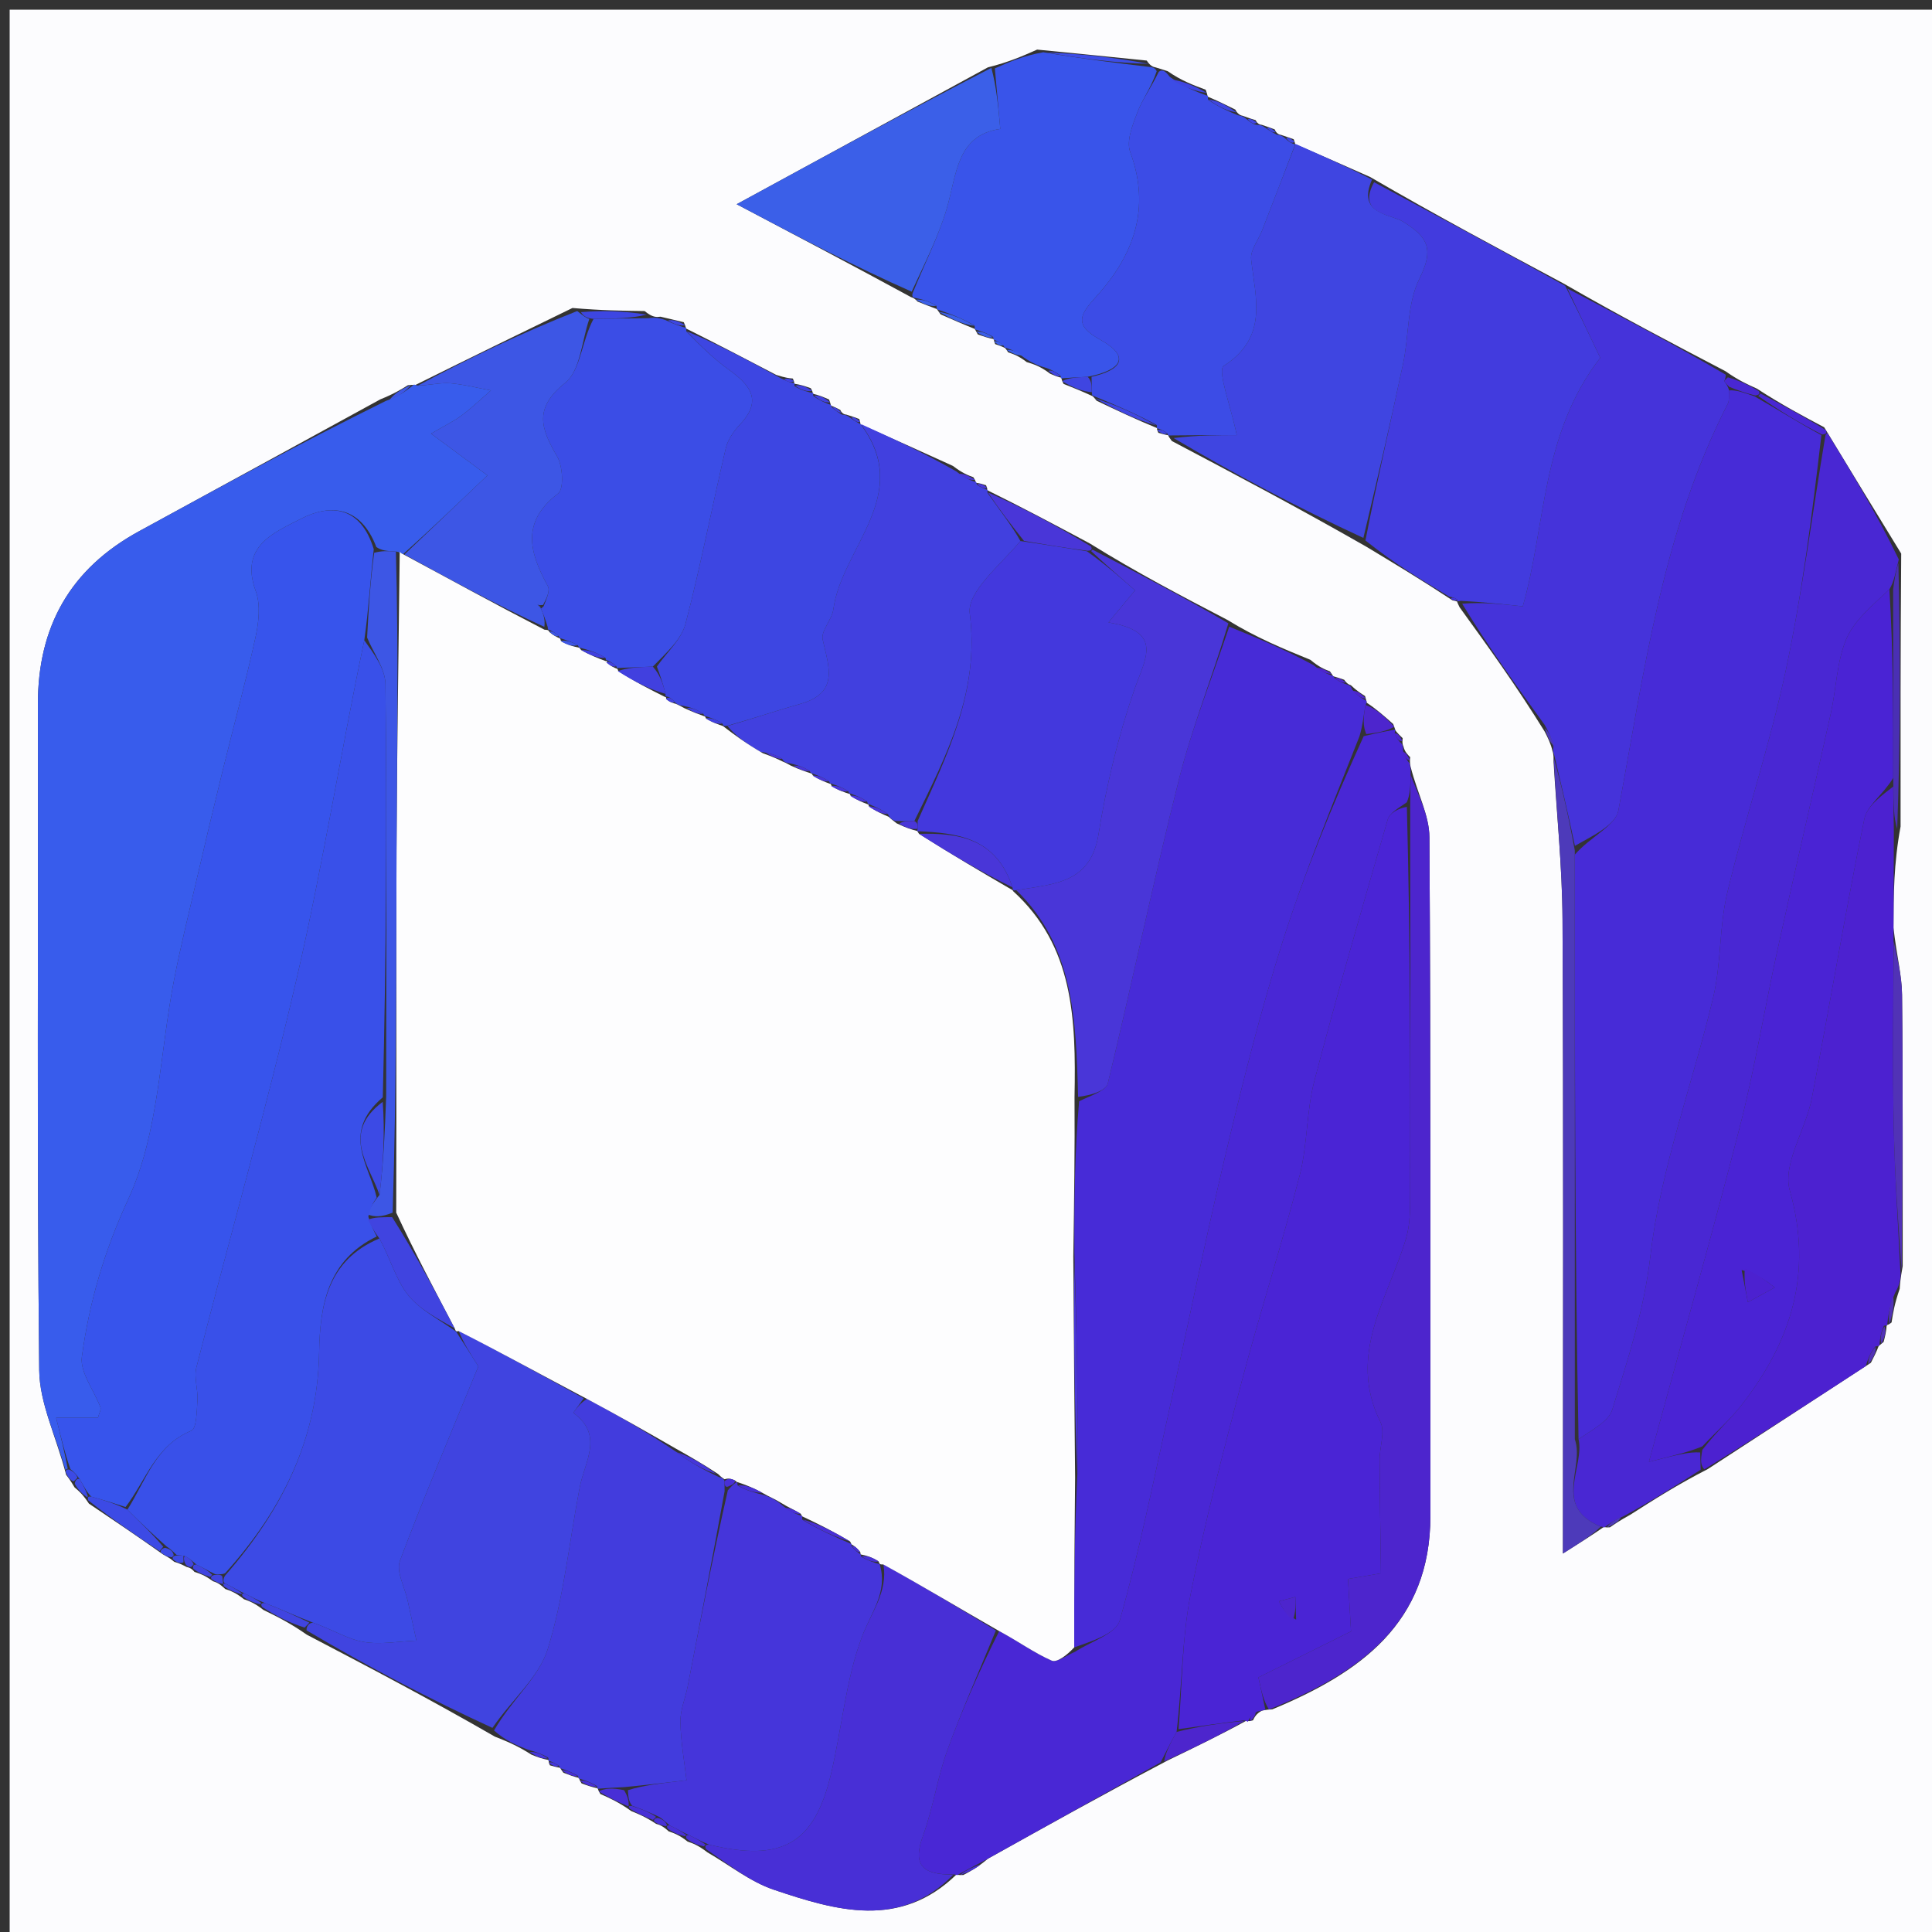 <svg version="1.1" id="Layer_1" xmlns="http://www.w3.org/2000/svg" xmlns:xlink="http://www.w3.org/1999/xlink" x="0px" y="0px"
	 width="100%" viewBox="0 0 200 200" enable-background="new 0 0 200 200" xml:space="preserve">
<rect x="0" y="0" width="200" height="200" fill="#333333" stroke="none"/>
<path fill="#FCFCFE" opacity="1" stroke="none" 
	d="
M1,98 
	C1,65.333 1,33.167 1,1 
	C67.667,1 134.333,1 201,1 
	C201,67.667 201,134.333 201,201 
	C134.333,201 67.667,201 1,201 
	C1,166.833 1,132.667 1,98 
M18.033,161.678 
	C18.355,161.775 18.677,161.872 19.347,162.225 
	C19.347,162.225 19.778,162.258 20.127,162.72 
	C20.671,162.896 21.216,163.072 22.04,163.687 
	C22.363,163.789 22.686,163.89 23.316,164.493 
	C23.861,164.679 24.407,164.866 25.257,165.554 
	C25.801,165.744 26.346,165.934 27.274,166.664 
	C28.637,167.329 30.001,167.994 31.766,169.227 
	C38.144,172.566 44.522,175.905 51.226,179.775 
	C52.363,180.223 53.5,180.672 55.029,181.649 
	C55.629,181.886 56.23,182.123 56.861,182.195 
	C56.861,182.195 56.699,182.237 56.927,182.746 
	C57.275,182.846 57.624,182.946 58.004,183.005 
	C58.004,183.005 57.964,183.036 58.322,183.511 
	C58.866,183.722 59.409,183.933 59.959,184.056 
	C59.959,184.056 59.88,184.094 60.204,184.618 
	C60.772,184.824 61.34,185.03 61.912,185.131 
	C61.912,185.131 61.816,185.174 62.15,185.714 
	C63.106,186.138 64.061,186.561 65.357,187.487 
	C66.103,187.79 66.848,188.094 67.923,188.807 
	C68.254,188.9 68.586,188.993 69.229,189.586 
	C69.777,189.77 70.326,189.955 71.181,190.641 
	C71.728,190.827 72.274,191.014 73.231,191.756 
	C75.514,193.072 77.658,194.798 80.106,195.624 
	C86.58,197.81 93.195,199.713 99.02,194.043 
	C99.02,194.043 99.047,194.127 99.725,194.1 
	C100.429,193.731 101.132,193.363 102.282,192.407 
	C108.237,189.085 114.192,185.764 120.882,182.24 
	C123.655,180.897 126.428,179.553 129.052,178.111 
	C129.052,178.111 129.158,178.255 129.707,178.087 
	C129.877,177.748 130.047,177.409 130.611,177.095 
	C130.611,177.095 130.991,176.986 131.721,176.947 
	C140.751,173.187 148.084,168.061 148.075,156.906 
	C148.057,133.493 148.119,110.079 147.973,86.666 
	C147.959,84.388 146.725,82.118 146.035,79.409 
	C146.035,79.409 145.897,78.995 145.983,78.383 
	C145.7,78.102 145.417,77.821 145.286,77.275 
	C145.286,77.275 145.118,77.019 145.205,76.42 
	C144.928,76.151 144.65,75.883 144.437,75.589 
	C144.437,75.589 144.443,75.519 144.221,74.948 
	C143.324,74.153 142.427,73.359 141.486,72.749 
	C141.486,72.749 141.463,72.56 141.311,72.053 
	C140.873,71.777 140.435,71.501 139.831,70.924 
	C139.831,70.924 139.49,70.885 139.153,70.368 
	C138.774,70.238 138.394,70.107 138.001,70.001 
	C138.001,70.001 138.02,69.98 137.674,69.497 
	C137.127,69.29 136.579,69.083 135.647,68.302 
	C132.848,67.159 130.05,66.015 127.07,64.178 
	C122.411,61.75 117.751,59.323 112.793,56.244 
	C109.278,54.371 105.763,52.497 102.163,50.726 
	C102.163,50.726 102.296,50.741 102.075,50.232 
	C101.733,50.12 101.39,50.008 101.016,49.985 
	C101.016,49.985 101.089,49.925 100.765,49.405 
	C100.199,49.196 99.633,48.987 98.652,48.234 
	C95.47,46.788 92.289,45.341 89.065,43.94 
	C89.065,43.94 89.127,43.94 88.952,43.377 
	C88.635,43.258 88.317,43.139 87.606,42.917 
	C87.606,42.917 87.201,42.934 86.985,42.434 
	C86.673,42.271 86.36,42.108 85.999,41.989 
	C85.999,41.989 86.046,41.937 85.824,41.358 
	C85.281,41.12 84.737,40.882 84.101,40.753 
	C84.101,40.753 84.24,40.716 83.932,40.187 
	C83.364,39.988 82.797,39.788 82.174,39.726 
	C82.174,39.726 82.317,39.686 82.069,39.184 
	C81.717,39.156 81.366,39.128 80.355,38.81 
	C77.251,37.188 74.147,35.566 70.998,33.996 
	C70.998,33.996 71.052,33.954 70.784,33.355 
	C70.18,33.21 69.576,33.065 68.375,32.784 
	C67.97,32.835 67.565,32.886 66.731,32.201 
	C64.493,32.171 62.256,32.141 59.26,31.883 
	C53.788,34.546 48.315,37.209 42.954,39.877 
	C42.954,39.877 42.872,39.802 42.232,39.875 
	C41.506,40.324 40.78,40.773 39.377,41.338 
	C31.054,45.889 22.735,50.447 14.406,54.988 
	C7.304,58.86 3.907,64.833 3.923,72.914 
	C3.967,95.891 3.816,118.869 4.059,141.844 
	C4.095,145.293 5.827,148.725 6.848,152.679 
	C7.059,152.947 7.27,153.215 7.726,153.983 
	C8.144,154.328 8.562,154.672 9.205,155.655 
	C11.643,157.294 14.081,158.933 16.873,160.911 
	C17.158,161.093 17.469,161.189 18.033,161.678 
M103.019,35.622 
	C103.344,35.732 103.669,35.842 104.006,36.01 
	C104.006,36.01 104.061,35.987 104.368,36.476 
	C104.905,36.654 105.441,36.831 106.285,37.483 
	C106.981,37.692 107.676,37.9 108.71,38.688 
	C109.116,38.863 109.522,39.037 109.896,39.105 
	C109.896,39.105 109.808,39.172 110.099,39.739 
	C111.076,40.131 112.054,40.522 113.047,40.987 
	C113.047,40.987 113.115,40.954 113.523,41.486 
	C115.587,42.467 117.651,43.448 119.816,44.331 
	C119.816,44.331 119.678,44.3 119.911,44.803 
	C120.259,44.906 120.606,45.009 120.932,45.053 
	C120.932,45.053 120.895,45.106 121.309,45.654 
	C127.866,49.118 134.423,52.582 141.411,56.576 
	C144.289,58.31 147.166,60.043 150.355,62.145 
	C150.355,62.145 150.824,62.255 150.845,62.268 
	C150.845,62.268 150.804,62.279 151.102,62.871 
	C154.037,66.929 156.971,70.987 159.915,75.748 
	C160.227,76.361 160.539,76.974 160.719,77.776 
	C160.719,77.776 160.848,77.968 160.823,78.858 
	C161.147,84.305 161.724,89.751 161.751,95.2 
	C161.859,116.854 161.795,138.508 161.795,160.818 
	C163.469,159.765 164.797,158.93 166.048,158.057 
	C166.048,158.057 166.046,158.143 166.663,158.109 
	C167.156,157.764 167.649,157.419 168.768,156.804 
	C171.197,155.252 173.626,153.699 176.797,152.074 
	C182.243,148.523 187.689,144.973 193.675,141.072 
	C193.96,140.516 194.245,139.96 194.483,139.336 
	C194.483,139.336 194.553,139.292 194.996,138.911 
	C195.139,138.348 195.281,137.785 195.314,137.124 
	C195.314,137.124 195.346,137.267 195.815,136.9 
	C195.963,135.939 196.112,134.979 196.658,133.415 
	C196.686,132.938 196.715,132.462 196.966,131.071 
	C196.958,121.706 197,112.341 196.9,102.977 
	C196.879,100.959 196.345,98.947 196.009,96.028 
	C196.022,92.708 196.035,89.387 196.748,85.559 
	C196.741,76.388 196.734,67.217 196.812,57.307 
	C194.265,53.145 191.718,48.983 188.84,44.231 
	C186.643,43.067 184.446,41.903 181.874,40.23 
	C180.928,39.808 179.982,39.385 178.611,38.422 
	C173.159,35.571 167.708,32.719 161.813,29.322 
	C155.291,25.836 148.768,22.349 141.818,18.312 
	C139.25,17.175 136.681,16.038 134.068,14.922 
	C134.068,14.922 134.112,14.937 133.926,14.416 
	C133.621,14.307 133.315,14.197 132.597,13.958 
	C132.597,13.958 132.166,13.94 131.961,13.398 
	C131.641,13.278 131.321,13.158 130.61,12.918 
	C130.61,12.918 130.201,12.932 129.986,12.441 
	C129.664,12.345 129.343,12.249 128.611,11.977 
	C128.611,11.977 128.167,11.938 127.875,11.341 
	C126.934,10.873 125.993,10.406 124.998,9.996 
	C124.998,9.996 125.055,9.945 124.811,9.287 
	C123.552,8.821 122.293,8.355 120.884,7.372 
	C120.588,7.274 120.291,7.176 119.571,6.959 
	C119.571,6.959 119.13,6.946 118.71,6.27 
	C115.159,5.909 111.607,5.547 107.363,5.134 
	C105.904,5.783 104.445,6.431 102.267,6.973 
	C93.849,11.559 85.432,16.145 76.259,21.142 
	C82.979,24.686 88.531,27.614 94.319,30.765 
	C94.319,30.765 94.639,30.815 94.985,31.221 
	C95.652,31.486 96.319,31.752 97,32 
	C97,32 96.984,32.015 97.368,32.539 
	C98.547,33.06 99.727,33.582 100.921,34.053 
	C100.921,34.053 100.922,34.094 101.221,34.618 
	C101.781,34.817 102.342,35.016 102.92,35.109 
	C102.92,35.109 102.815,35.132 103.019,35.622 
z"/>
<path fill="#385CEC" opacity="1" stroke="none" 
	d="
M6.774,152.165 
	C5.827,148.725 4.095,145.293 4.059,141.844 
	C3.816,118.869 3.967,95.891 3.923,72.914 
	C3.907,64.833 7.304,58.86 14.406,54.988 
	C22.735,50.447 31.054,45.889 39.95,41.499 
	C41.305,41.04 42.089,40.421 42.872,39.802 
	C42.872,39.802 42.954,39.877 43.32,39.916 
	C44.665,39.851 45.658,39.595 46.623,39.677 
	C48.032,39.796 49.422,40.158 50.819,40.416 
	C49.818,41.284 48.86,42.209 47.801,42.999 
	C46.971,43.619 46.016,44.072 44.624,44.889 
	C47.092,46.718 49.032,48.156 50.458,49.213 
	C47.318,52.205 44.594,54.802 41.727,57.369 
	C41.585,57.339 41.38,57.135 40.984,57.096 
	C40.06,57.037 39.532,57.017 38.96,56.629 
	C37.328,52.354 34.168,52.146 31.134,53.711 
	C28.386,55.129 24.765,56.532 26.474,61.191 
	C26.996,62.613 26.78,64.463 26.439,66.015 
	C25.417,70.679 24.15,75.288 23.01,79.927 
	C22.069,83.759 21.158,87.598 20.263,91.442 
	C19.487,94.772 18.669,98.096 18.015,101.451 
	C16.533,109.053 16.445,117.276 13.295,124.093 
	C10.796,129.502 9.243,134.792 8.476,140.44 
	C8.254,142.069 9.741,143.921 10.395,145.69 
	C10.481,145.923 10.268,146.266 10.141,146.764 
	C8.859,146.764 7.531,146.764 5.81,146.764 
	C6.31,148.803 6.698,150.384 7.01,152.019 
	C6.936,152.074 6.774,152.165 6.774,152.165 
z"/>
<path fill="#472BD7" opacity="1" stroke="none" 
	d="
M139.49,70.885 
	C139.49,70.885 139.831,70.924 139.963,71.371 
	C140.551,72.065 141.007,72.312 141.463,72.56 
	C141.463,72.56 141.486,72.749 141.339,73.068 
	C141.128,74.257 141.064,75.128 140.735,76.214 
	C137.877,83.448 135.025,90.384 132.765,97.509 
	C130.499,104.655 128.67,111.953 126.93,119.251 
	C124.801,128.183 122.984,137.189 120.993,146.154 
	C119.39,153.373 117.935,160.637 115.92,167.741 
	C115.519,169.155 112.878,169.933 111.202,170.54 
	C111.187,164.362 111.241,158.647 111.528,152.6 
	C111.61,144.869 111.459,137.47 111.218,129.608 
	C111.199,124.099 111.27,119.054 111.709,113.999 
	C112.977,113.38 114.494,112.922 114.683,112.142 
	C117.23,101.642 119.423,91.055 122.071,80.582 
	C123.419,75.249 125.501,70.103 127.251,64.872 
	C130.05,66.015 132.848,67.159 135.986,68.858 
	C136.89,69.603 137.455,69.791 138.02,69.98 
	C138.02,69.98 138.001,70.001 138.18,70.24 
	C138.736,70.615 139.113,70.75 139.49,70.885 
z"/>
<path fill="#4927D5" opacity="1" stroke="none" 
	d="
M111.27,171.004 
	C112.878,169.933 115.519,169.155 115.92,167.741 
	C117.935,160.637 119.39,153.373 120.993,146.154 
	C122.984,137.189 124.801,128.183 126.93,119.251 
	C128.67,111.953 130.499,104.655 132.765,97.509 
	C135.025,90.384 137.877,83.448 141.17,76.209 
	C142.729,75.833 143.586,75.676 144.443,75.519 
	C144.443,75.519 144.437,75.589 144.377,75.899 
	C144.584,76.479 144.851,76.749 145.118,77.019 
	C145.118,77.019 145.286,77.275 145.241,77.695 
	C145.429,78.408 145.663,78.702 145.897,78.995 
	C145.897,78.995 146.035,79.409 146.028,80.021 
	C146.006,81.421 145.991,82.21 145.63,83.056 
	C144.724,83.685 143.85,84.166 143.653,84.845 
	C141.047,93.844 138.429,102.844 136.058,111.908 
	C135.23,115.076 135.359,118.495 134.543,121.668 
	C132.712,128.786 130.447,135.792 128.573,142.9 
	C126.632,150.263 124.693,157.644 123.237,165.111 
	C122.352,169.65 122.383,174.368 121.8,179.286 
	C121.114,180.525 120.631,181.484 120.147,182.442 
	C114.192,185.764 108.237,189.085 101.731,192.703 
	C100.469,193.376 99.758,193.752 99.047,194.127 
	C99.047,194.127 99.02,194.043 98.657,194.035 
	C95.347,194.102 94.487,192.948 95.544,190.046 
	C96.592,187.171 97.024,184.073 98.065,181.195 
	C99.582,177.001 101.401,172.916 103.438,168.85 
	C105.463,169.941 107.075,171.119 108.86,171.901 
	C109.424,172.148 110.454,171.333 111.27,171.004 
z"/>
<path fill="#4A24D5" opacity="1" stroke="none" 
	d="
M122.002,179.005 
	C122.383,174.368 122.352,169.65 123.237,165.111 
	C124.693,157.644 126.632,150.263 128.573,142.9 
	C130.447,135.792 132.712,128.786 134.543,121.668 
	C135.359,118.495 135.23,115.076 136.058,111.908 
	C138.429,102.844 141.047,93.844 143.653,84.845 
	C143.85,84.166 144.724,83.685 145.638,83.524 
	C145.994,97.218 146.008,110.5 145.98,123.781 
	C145.977,125.254 145.969,126.796 145.558,128.186 
	C143.724,134.385 139.419,140.174 142.898,147.19 
	C143.413,148.23 142.81,149.798 142.817,151.122 
	C142.836,154.905 142.903,158.688 142.956,162.87 
	C142.642,162.924 141.064,163.195 139.545,163.455 
	C139.67,165.625 139.779,167.525 139.857,168.883 
	C136.209,170.695 133.186,172.197 130.27,173.646 
	C130.575,175.062 130.783,176.024 130.991,176.986 
	C130.991,176.986 130.611,177.095 130.144,177.182 
	C129.504,177.598 129.331,177.926 129.158,178.255 
	C129.158,178.255 129.052,178.111 128.737,178.094 
	C126.282,178.387 124.142,178.696 122.002,179.005 
M134.174,167.665 
	C134.147,166.882 134.119,166.099 134.092,165.317 
	C133.527,165.465 132.962,165.614 132.398,165.762 
	C132.765,166.448 133.131,167.135 134.174,167.665 
z"/>
<path fill="#4927D3" opacity="1" stroke="none" 
	d="
M189.171,44.821 
	C191.718,48.983 194.265,53.145 196.562,57.913 
	C196.2,59.347 196.089,60.174 195.591,61.007 
	C193.803,62.715 191.935,64.22 191.122,66.167 
	C190.129,68.544 190.09,71.306 189.519,73.875 
	C187.706,82.031 185.8,90.166 184.004,98.325 
	C182.662,104.421 181.657,110.599 180.107,116.639 
	C177.256,127.754 174.115,138.795 170.697,151.327 
	C173.709,150.573 174.855,150.286 176.003,150.357 
	C176.023,151.192 176.038,151.669 176.054,152.146 
	C173.626,153.699 171.197,155.252 168.131,156.929 
	C167.011,157.417 166.529,157.78 166.046,158.143 
	C166.046,158.143 166.048,158.057 165.67,158.025 
	C160.689,155.963 164.065,151.923 163.41,148.99 
	C164.865,147.974 166.524,147.146 166.903,145.922 
	C168.517,140.709 170.197,135.629 170.85,129.997 
	C171.902,120.93 175.251,112.145 177.365,103.178 
	C178.19,99.676 177.966,95.924 178.806,92.426 
	C180.653,84.725 183.196,77.182 184.853,69.446 
	C186.576,61.403 187.591,53.207 188.979,45.014 
	C189.044,44.95 189.171,44.821 189.171,44.821 
z"/>
<path fill="#4533DA" opacity="1" stroke="none" 
	d="
M160.848,77.968 
	C160.848,77.968 160.719,77.776 160.812,77.309 
	C160.572,76.243 160.239,75.644 159.906,75.045 
	C156.971,70.987 154.037,66.929 151.363,62.494 
	C153.526,62.324 155.428,62.53 157.638,62.769 
	C160.061,54.278 159.515,44.997 165.656,37.039 
	C164.745,35.118 163.5,32.493 162.256,29.868 
	C167.708,32.719 173.159,35.571 178.654,38.791 
	C178.627,39.27 178.473,39.437 178.502,39.48 
	C178.64,39.685 178.829,39.857 178.994,40.411 
	C178.955,41.111 179.016,41.49 178.875,41.765 
	C172.083,55.009 170.209,69.543 167.534,83.898 
	C167.238,85.487 164.6,86.64 163.036,87.565 
	C162.298,84.079 161.573,81.023 160.848,77.968 
z"/>
<path fill="#423BDE" opacity="1" stroke="none" 
	d="
M162.035,29.595 
	C163.5,32.493 164.745,35.118 165.656,37.039 
	C159.515,44.997 160.061,54.278 157.638,62.769 
	C155.428,62.53 153.526,62.324 151.214,62.198 
	C150.804,62.279 150.845,62.268 150.841,62.072 
	C150.572,61.843 150.308,61.81 150.044,61.777 
	C147.166,60.043 144.289,58.31 141.351,55.95 
	C142.616,49.439 143.99,43.565 145.243,37.666 
	C145.868,34.727 145.653,31.435 146.935,28.858 
	C148.448,25.816 147.879,24.56 145.2,22.924 
	C143.949,22.16 140.433,22.163 142.245,18.863 
	C148.768,22.349 155.291,25.836 162.035,29.595 
z"/>
<path fill="#3F45E1" opacity="1" stroke="none" 
	d="
M142.032,18.588 
	C140.433,22.163 143.949,22.16 145.2,22.924 
	C147.879,24.56 148.448,25.816 146.935,28.858 
	C145.653,31.435 145.868,34.727 145.243,37.666 
	C143.99,43.565 142.616,49.439 141.136,55.685 
	C134.423,52.582 127.866,49.118 121.494,45.349 
	C123.94,45.045 126.2,45.045 128.029,45.045 
	C127.43,42.099 125.984,38.333 126.682,37.881 
	C131.315,34.884 129.966,30.891 129.517,26.844 
	C129.413,25.9 130.265,24.855 130.656,23.848 
	C131.814,20.868 132.961,17.883 134.113,14.9 
	C136.681,16.038 139.25,17.175 142.032,18.588 
z"/>
<path fill="#3B4DE6" opacity="1" stroke="none" 
	d="
M67.16,32.938 
	C67.565,32.886 67.97,32.835 68.844,33.113 
	C69.892,33.612 70.472,33.783 71.052,33.954 
	C71.052,33.954 70.998,33.996 71.058,34.317 
	C72.573,35.869 73.958,37.196 75.498,38.307 
	C77.676,39.878 78.936,41.457 76.623,43.919 
	C75.971,44.613 75.343,45.506 75.131,46.408 
	C73.708,52.456 72.535,58.566 70.964,64.572 
	C70.539,66.198 69.018,67.536 67.581,69.005 
	C66.04,69.061 64.919,69.118 63.845,69.154 
	C63.892,69.132 63.884,69.235 63.792,68.958 
	C63.353,68.557 63.007,68.431 62.746,68.305 
	C62.831,68.305 62.744,68.452 62.676,68.099 
	C61.734,67.51 60.859,67.273 59.975,67.034 
	C59.966,67.032 59.96,67.051 59.802,66.791 
	C59.073,66.382 58.501,66.234 57.949,66.051 
	C57.97,66.015 57.938,66.081 57.831,65.837 
	C57.411,65.446 57.099,65.298 56.776,65.175 
	C56.765,65.199 56.715,65.218 56.702,64.924 
	C56.458,64.087 56.228,63.545 55.998,63.001 
	C56,63 56.003,62.997 56.271,62.768 
	C56.61,61.908 56.958,61.124 56.708,60.669 
	C54.804,57.2 53.91,54.037 57.774,51.084 
	C58.396,50.609 58.264,48.26 57.673,47.251 
	C55.985,44.371 55.226,42.256 58.507,39.633 
	C60.09,38.367 60.218,35.28 61.444,33.012 
	C63.642,32.983 65.401,32.96 67.16,32.938 
z"/>
<path fill="#423CDD" opacity="1" stroke="none" 
	d="
M54.637,181.121 
	C53.5,180.672 52.363,180.223 51.141,179.136 
	C52.998,175.926 55.797,173.622 56.697,170.727 
	C58.38,165.313 58.929,159.551 60.016,153.946 
	C60.531,151.296 62.534,148.561 59.34,146.254 
	C59.702,145.755 60.064,145.256 60.759,144.815 
	C64.065,146.577 67.037,148.281 70.06,150.335 
	C71.49,151.427 72.87,152.169 74.451,152.919 
	C74.653,152.927 75.002,153.132 75.002,153.348 
	C75.002,153.565 75.006,153.997 75.01,154.376 
	C73.74,161.36 72.472,167.966 71.189,174.568 
	C70.948,175.806 70.405,177.038 70.432,178.263 
	C70.481,180.393 70.865,182.516 71.069,184.292 
	C68.283,184.619 66.64,184.811 64.598,185.004 
	C63.406,185.061 62.611,185.117 61.816,185.174 
	C61.816,185.174 61.912,185.131 61.784,184.885 
	C61.064,184.458 60.472,184.276 59.88,184.094 
	C59.88,184.094 59.959,184.056 59.813,183.826 
	C59.1,183.409 58.532,183.222 57.964,183.036 
	C57.964,183.036 58.004,183.005 57.854,182.788 
	C57.369,182.459 57.034,182.348 56.699,182.237 
	C56.699,182.237 56.861,182.195 56.732,181.938 
	C55.947,181.494 55.292,181.308 54.637,181.121 
z"/>
<path fill="#4044E0" opacity="1" stroke="none" 
	d="
M60.425,144.757 
	C60.064,145.256 59.702,145.755 59.34,146.254 
	C62.534,148.561 60.531,151.296 60.016,153.946 
	C58.929,159.551 58.38,165.313 56.697,170.727 
	C55.797,173.622 52.998,175.926 50.978,178.87 
	C44.522,175.905 38.144,172.566 31.735,168.776 
	C31.705,168.324 32.027,167.971 32.415,167.981 
	C34.408,168.679 35.958,169.677 37.632,169.969 
	C39.396,170.276 41.277,169.909 43.107,169.836 
	C42.802,168.444 42.496,167.052 42.192,165.66 
	C41.893,164.287 40.983,162.683 41.398,161.578 
	C43.991,154.681 46.881,147.894 49.52,141.443 
	C48.642,140.062 47.928,138.94 47.489,137.776 
	C51.983,140.075 56.204,142.416 60.425,144.757 
z"/>
<path fill="#4C21D0" opacity="1" stroke="none" 
	d="
M176.426,152.11 
	C176.038,151.669 176.023,151.192 176.227,150.087 
	C177.728,148.138 179.143,146.922 180.266,145.479 
	C185.411,138.87 187.711,131.826 185.276,123.228 
	C184.502,120.495 186.926,116.949 187.554,113.71 
	C189.422,104.076 191.031,94.392 192.995,84.779 
	C193.282,83.374 194.949,82.252 195.984,81.422 
	C196.01,83.252 196.029,84.659 196.049,86.066 
	C196.035,89.387 196.022,92.708 196.012,96.952 
	C196.012,104.006 195.912,110.138 196.034,116.265 
	C196.138,121.508 196.497,126.745 196.744,131.985 
	C196.715,132.462 196.686,132.938 196.175,133.846 
	C195.577,135.273 195.461,136.27 195.346,137.267 
	C195.346,137.267 195.314,137.124 195.022,137.256 
	C194.67,138.023 194.611,138.658 194.553,139.292 
	C194.553,139.292 194.483,139.336 194.134,139.388 
	C193.568,140.101 193.352,140.762 193.135,141.423 
	C187.689,144.973 182.243,148.523 176.426,152.11 
z"/>
<path fill="#4140DF" opacity="1" stroke="none" 
	d="
M89.107,43.894 
	C92.289,45.341 95.47,46.788 98.992,48.796 
	C99.918,49.547 100.503,49.736 101.089,49.925 
	C101.089,49.925 101.016,49.985 101.153,50.189 
	C101.625,50.509 101.96,50.625 102.296,50.741 
	C102.296,50.741 102.163,50.726 102.237,51.032 
	C103.542,52.892 104.773,54.445 105.632,56.007 
	C103.534,58.526 100.1,61.257 100.389,63.509 
	C101.426,71.592 98.008,78.158 94.652,84.996 
	C93.85,85.007 93.392,85.015 92.661,84.98 
	C92.257,84.808 92.126,84.68 91.913,84.263 
	C91.146,83.724 90.461,83.473 89.823,83.193 
	C89.87,83.164 89.867,83.275 89.755,82.967 
	C89.045,82.48 88.446,82.301 87.892,82.106 
	C87.938,82.09 87.937,82.186 87.798,81.898 
	C87.067,81.441 86.475,81.273 85.926,81.077 
	C85.968,81.049 85.941,81.146 85.802,80.87 
	C85.095,80.416 84.527,80.238 83.977,80.031 
	C83.995,80.001 83.954,80.061 83.805,79.801 
	C83.098,79.368 82.541,79.195 81.729,79.015 
	C81.316,78.947 81.158,78.885 80.966,78.553 
	C80.302,78.126 79.673,77.97 78.725,77.827 
	C77.23,76.965 76.053,76.091 75.309,75.153 
	C78.109,74.344 80.458,73.538 82.846,72.868 
	C86.897,71.73 85.799,69.032 85.164,66.215 
	C84.959,65.306 86.118,64.172 86.265,63.088 
	C87.135,56.678 94.603,51.233 89.107,43.894 
z"/>
<path fill="#3954EA" opacity="1" stroke="none" 
	d="
M102.986,7.079 
	C104.445,6.431 105.904,5.783 107.999,5.408 
	C112.134,6.104 115.632,6.525 119.13,6.946 
	C119.13,6.946 119.571,6.959 119.742,7.373 
	C119.176,9.057 118.265,10.259 117.749,11.613 
	C117.252,12.914 116.575,14.59 116.994,15.724 
	C119.16,21.573 117.366,26.406 113.5,30.681 
	C111.805,32.556 111.108,33.614 113.881,35.157 
	C117.153,36.977 115.994,38.333 112.599,39.003 
	C111.403,39.059 110.605,39.116 109.808,39.172 
	C109.808,39.172 109.896,39.105 109.752,38.858 
	C109.196,38.443 108.784,38.276 108.372,38.108 
	C107.676,37.9 106.981,37.692 105.979,36.999 
	C105.136,36.339 104.599,36.163 104.061,35.987 
	C104.061,35.987 104.006,36.01 103.869,35.763 
	C103.427,35.388 103.121,35.26 102.815,35.132 
	C102.815,35.132 102.92,35.109 102.79,34.868 
	C102.08,34.449 101.501,34.272 100.922,34.094 
	C100.922,34.094 100.921,34.053 100.884,33.709 
	C99.56,32.915 98.272,32.465 96.984,32.015 
	C96.984,32.015 97,32 96.938,31.653 
	C96.13,31.143 95.385,30.979 94.639,30.815 
	C94.639,30.815 94.319,30.765 94.493,30.304 
	C95.798,27.105 97.168,24.437 98.001,21.611 
	C99.044,18.071 99.013,13.987 103.548,13.345 
	C103.337,10.993 103.161,9.036 102.986,7.079 
z"/>
<path fill="#3D46E2" opacity="1" stroke="none" 
	d="
M89.086,43.917 
	C94.603,51.233 87.135,56.678 86.265,63.088 
	C86.118,64.172 84.959,65.306 85.164,66.215 
	C85.799,69.032 86.897,71.73 82.846,72.868 
	C80.458,73.538 78.109,74.344 75.311,75.127 
	C74.88,75.165 74.923,75.186 74.785,74.897 
	C74.054,74.441 73.461,74.274 72.908,74.09 
	C72.949,74.073 72.944,74.161 72.8,73.879 
	C72.07,73.411 71.484,73.226 70.659,73.05 
	C70.419,73.06 69.98,72.867 69.846,72.668 
	C69.472,72.233 69.183,72.108 68.898,72.094 
	C68.95,72.093 68.875,72.166 68.894,71.831 
	C68.608,70.666 68.304,69.836 68,69.006 
	C69.018,67.536 70.539,66.198 70.964,64.572 
	C72.535,58.566 73.708,52.456 75.131,46.408 
	C75.343,45.506 75.971,44.613 76.623,43.919 
	C78.936,41.457 77.676,39.878 75.498,38.307 
	C73.958,37.196 72.573,35.869 71.081,34.291 
	C74.147,35.566 77.251,37.188 80.84,39.163 
	C81.656,39.573 81.986,39.63 82.317,39.686 
	C82.317,39.686 82.174,39.726 82.273,39.998 
	C82.995,40.418 83.617,40.567 84.24,40.716 
	C84.24,40.716 84.101,40.753 84.219,41.016 
	C84.907,41.498 85.477,41.717 86.046,41.937 
	C86.046,41.937 85.999,41.989 86.141,42.207 
	C86.588,42.595 86.895,42.764 87.201,42.934 
	C87.201,42.934 87.606,42.917 87.929,43.189 
	C88.543,43.62 88.835,43.78 89.127,43.94 
	C89.127,43.94 89.065,43.94 89.086,43.917 
z"/>
<path fill="#3C4CE6" opacity="1" stroke="none" 
	d="
M112.997,39.004 
	C115.994,38.333 117.153,36.977 113.881,35.157 
	C111.108,33.614 111.805,32.556 113.5,30.681 
	C117.366,26.406 119.16,21.573 116.994,15.724 
	C116.575,14.59 117.252,12.914 117.749,11.613 
	C118.265,10.259 119.176,9.057 119.954,7.433 
	C120.291,7.176 120.588,7.274 121.097,7.955 
	C122.558,9.008 123.806,9.476 125.055,9.945 
	C125.055,9.945 124.998,9.996 125.065,10.328 
	C126.144,11.086 127.155,11.512 128.167,11.938 
	C128.167,11.938 128.611,11.977 128.96,12.265 
	C129.562,12.783 129.86,12.909 130.201,12.932 
	C130.201,12.932 130.61,12.918 130.939,13.197 
	C131.567,13.631 131.867,13.786 132.166,13.94 
	C132.166,13.94 132.597,13.958 132.93,14.229 
	C133.493,14.749 133.776,14.894 134.112,14.937 
	C134.112,14.937 134.068,14.922 134.091,14.911 
	C132.961,17.883 131.814,20.868 130.656,23.848 
	C130.265,24.855 129.413,25.9 129.517,26.844 
	C129.966,30.891 131.315,34.884 126.682,37.881 
	C125.984,38.333 127.43,42.099 128.029,45.045 
	C126.2,45.045 123.94,45.045 121.288,45.075 
	C120.895,45.106 120.932,45.053 120.818,44.832 
	C120.362,44.508 120.02,44.404 119.678,44.3 
	C119.678,44.3 119.816,44.331 119.743,44 
	C117.484,42.764 115.299,41.859 113.115,40.954 
	C113.115,40.954 113.047,40.987 113.03,40.632 
	C113.007,39.853 113.002,39.429 112.997,39.004 
z"/>
<path fill="#482FD6" opacity="1" stroke="none" 
	d="
M103.092,168.785 
	C101.401,172.916 99.582,177.001 98.065,181.195 
	C97.024,184.073 96.592,187.171 95.544,190.046 
	C94.487,192.948 95.347,194.102 98.698,194.054 
	C93.195,199.713 86.58,197.81 80.106,195.624 
	C77.658,194.798 75.514,193.072 73.082,191.414 
	C72.933,191.072 73.039,190.939 73.434,190.967 
	C80.972,192.78 84.29,190.862 86.011,183.701 
	C87.158,178.927 87.535,173.895 89.262,169.362 
	C90.213,166.866 91.921,164.799 91.454,161.941 
	C95.579,164.23 99.336,166.507 103.092,168.785 
z"/>
<path fill="#4936D8" opacity="1" stroke="none" 
	d="
M127.161,64.525 
	C125.501,70.103 123.419,75.249 122.071,80.582 
	C119.423,91.055 117.23,101.642 114.683,112.142 
	C114.494,112.922 112.977,113.38 111.603,113.548 
	C111.392,105.435 111.135,97.918 105.205,92.154 
	C109.189,91.496 112.899,91.432 113.715,86.379 
	C114.532,81.311 115.751,76.247 117.428,71.4 
	C118.545,68.171 120.507,65.394 114.749,64.432 
	C115.859,63.094 116.543,62.269 117.502,61.113 
	C115.998,59.798 114.454,58.449 112.955,57.049 
	C113.001,56.998 113.092,56.895 113.092,56.895 
	C117.751,59.323 122.411,61.75 127.161,64.525 
z"/>
<path fill="#4D25CD" opacity="1" stroke="none" 
	d="
M131.356,176.966 
	C130.783,176.024 130.575,175.062 130.27,173.646 
	C133.186,172.197 136.209,170.695 139.857,168.883 
	C139.779,167.525 139.67,165.625 139.545,163.455 
	C141.064,163.195 142.642,162.924 142.956,162.87 
	C142.903,158.688 142.836,154.905 142.817,151.122 
	C142.81,149.798 143.413,148.23 142.898,147.19 
	C139.419,140.174 143.724,134.385 145.558,128.186 
	C145.969,126.796 145.977,125.254 145.98,123.781 
	C146.008,110.5 145.994,97.218 145.984,83.468 
	C145.991,82.21 146.006,81.421 146.038,80.238 
	C146.725,82.118 147.959,84.388 147.973,86.666 
	C148.119,110.079 148.057,133.493 148.075,156.906 
	C148.084,168.061 140.751,173.187 131.356,176.966 
z"/>
<path fill="#3D56E5" opacity="1" stroke="none" 
	d="
M61.005,33.018 
	C60.218,35.28 60.09,38.367 58.507,39.633 
	C55.226,42.256 55.985,44.371 57.673,47.251 
	C58.264,48.26 58.396,50.609 57.774,51.084 
	C53.91,54.037 54.804,57.2 56.708,60.669 
	C56.958,61.124 56.61,61.908 56.217,62.63 
	C55.808,62.673 55.723,62.624 55.637,62.575 
	C55.757,62.718 55.877,62.86 55.997,63.003 
	C56.228,63.545 56.458,64.087 56.352,64.894 
	C51.3,62.571 46.585,59.984 41.869,57.398 
	C44.594,54.802 47.318,52.205 50.458,49.213 
	C49.032,48.156 47.092,46.718 44.624,44.889 
	C46.016,44.072 46.971,43.619 47.801,42.999 
	C48.86,42.209 49.818,41.284 50.819,40.416 
	C49.422,40.158 48.032,39.796 46.623,39.677 
	C45.658,39.595 44.665,39.851 43.264,39.914 
	C48.315,37.209 53.788,34.546 59.753,32.198 
	C60.449,32.756 60.702,32.925 61.005,33.018 
z"/>
<path fill="#3B5FE8" opacity="1" stroke="none" 
	d="
M102.626,7.026 
	C103.161,9.036 103.337,10.993 103.548,13.345 
	C99.013,13.987 99.044,18.071 98.001,21.611 
	C97.168,24.437 95.798,27.105 94.375,30.193 
	C88.531,27.614 82.979,24.686 76.259,21.142 
	C85.432,16.145 93.849,11.559 102.626,7.026 
z"/>
<path fill="#4D3ABA" opacity="1" stroke="none" 
	d="
M160.835,78.413 
	C161.573,81.023 162.298,84.079 163.022,88.034 
	C163.022,108.954 163.023,128.975 163.025,148.996 
	C164.065,151.923 160.689,155.963 165.709,158.044 
	C164.797,158.93 163.469,159.765 161.795,160.818 
	C161.795,138.508 161.859,116.854 161.751,95.2 
	C161.724,89.751 161.147,84.305 160.835,78.413 
z"/>
<path fill="#5132B6" opacity="1" stroke="none" 
	d="
M196.855,131.528 
	C196.497,126.745 196.138,121.508 196.034,116.265 
	C195.912,110.138 196.012,104.006 196.031,97.404 
	C196.345,98.947 196.879,100.959 196.9,102.977 
	C197,112.341 196.958,121.706 196.855,131.528 
z"/>
<path fill="#4A2FB4" opacity="1" stroke="none" 
	d="
M196.398,85.813 
	C196.029,84.659 196.01,83.252 195.992,80.953 
	C195.988,73.709 195.983,67.355 195.978,61.001 
	C196.089,60.174 196.2,59.347 196.519,58.283 
	C196.734,67.217 196.741,76.388 196.398,85.813 
z"/>
<path fill="#4936D8" opacity="1" stroke="none" 
	d="
M106.005,55.998 
	C104.773,54.445 103.542,52.892 102.279,50.981 
	C105.763,52.497 109.278,54.371 112.942,56.57 
	C113.092,56.895 113.001,56.998 112.562,57.016 
	C110.083,56.689 108.044,56.344 106.005,55.998 
z"/>
<path fill="#4D25CD" opacity="1" stroke="none" 
	d="
M121.8,179.286 
	C124.142,178.696 126.282,178.387 128.811,178.144 
	C126.428,179.553 123.655,180.897 120.515,182.341 
	C120.631,181.484 121.114,180.525 121.8,179.286 
z"/>
<path fill="#3C4AE5" opacity="1" stroke="none" 
	d="
M16.519,160.572 
	C14.081,158.933 11.643,157.294 9.123,155.306 
	C9.04,154.956 9.099,154.895 9.439,154.931 
	C10.852,155.314 11.925,155.661 13.192,156.274 
	C14.602,157.684 15.818,158.829 16.898,160.117 
	C16.762,160.26 16.519,160.572 16.519,160.572 
z"/>
<path fill="#3C4CE6" opacity="1" stroke="none" 
	d="
M118.92,6.608 
	C115.632,6.525 112.134,6.104 108.346,5.434 
	C111.607,5.547 115.159,5.909 118.92,6.608 
z"/>
<path fill="#4927D3" opacity="1" stroke="none" 
	d="
M182.249,40.738 
	C184.446,41.903 186.643,43.067 189.005,44.526 
	C189.171,44.821 189.044,44.95 188.614,44.983 
	C186.1,43.701 184.015,42.387 182.01,40.989 
	C182.089,40.905 182.249,40.738 182.249,40.738 
z"/>
<path fill="#3F45E1" opacity="1" stroke="none" 
	d="
M113.319,41.22 
	C115.299,41.859 117.484,42.764 119.692,44.049 
	C117.651,43.448 115.587,42.467 113.319,41.22 
z"/>
<path fill="#4044E0" opacity="1" stroke="none" 
	d="
M31.535,168.492 
	C30.001,167.994 28.637,167.329 27.121,166.347 
	C26.969,166.029 27.043,165.929 27.434,165.95 
	C29.227,166.638 30.627,167.304 32.027,167.971 
	C32.027,167.971 31.705,168.324 31.535,168.492 
z"/>
<path fill="#4D25CD" opacity="1" stroke="none" 
	d="
M144.332,75.234 
	C143.586,75.676 142.729,75.833 141.436,75.995 
	C141.064,75.128 141.128,74.257 141.361,72.975 
	C142.427,73.359 143.324,74.153 144.332,75.234 
z"/>
<path fill="#3D46E2" opacity="1" stroke="none" 
	d="
M61.444,33.012 
	C60.702,32.925 60.449,32.756 60.132,32.312 
	C62.256,32.141 64.493,32.171 66.946,32.569 
	C65.401,32.96 63.642,32.983 61.444,33.012 
z"/>
<path fill="#3B5FE8" opacity="1" stroke="none" 
	d="
M97.176,32.277 
	C98.272,32.465 99.56,32.915 100.877,33.734 
	C99.727,33.582 98.547,33.06 97.176,32.277 
z"/>
<path fill="#3F45E1" opacity="1" stroke="none" 
	d="
M124.933,9.616 
	C123.806,9.476 122.558,9.008 121.172,8.214 
	C122.293,8.355 123.552,8.821 124.933,9.616 
z"/>
<path fill="#4927D3" opacity="1" stroke="none" 
	d="
M178.999,40.04 
	C178.829,39.857 178.64,39.685 178.502,39.48 
	C178.473,39.437 178.627,39.27 178.866,39.061 
	C179.982,39.385 180.928,39.808 182.062,40.484 
	C182.249,40.738 182.089,40.905 181.701,40.939 
	C180.541,40.662 179.77,40.351 178.999,40.04 
z"/>
<path fill="#3D56E5" opacity="1" stroke="none" 
	d="
M42.552,39.839 
	C42.089,40.421 41.305,41.04 40.288,41.441 
	C40.78,40.773 41.506,40.324 42.552,39.839 
z"/>
<path fill="#482FD6" opacity="1" stroke="none" 
	d="
M61.983,185.444 
	C62.611,185.117 63.406,185.061 64.604,185.319 
	C65.042,186.052 65.077,186.47 65.088,186.912 
	C65.064,186.936 65.017,186.985 65.017,186.985 
	C64.061,186.561 63.106,186.138 61.983,185.444 
z"/>
<path fill="#3F45E1" opacity="1" stroke="none" 
	d="
M128.021,11.639 
	C127.155,11.512 126.144,11.086 125.092,10.3 
	C125.993,10.406 126.934,10.873 128.021,11.639 
z"/>
<path fill="#3F45E1" opacity="1" stroke="none" 
	d="
M112.599,39.003 
	C113.002,39.429 113.007,39.853 113.022,40.595 
	C112.054,40.522 111.076,40.131 109.953,39.456 
	C110.605,39.116 111.403,39.059 112.599,39.003 
z"/>
<path fill="#5132B6" opacity="1" stroke="none" 
	d="
M195.581,137.083 
	C195.461,136.27 195.577,135.273 195.976,134.147 
	C196.112,134.979 195.963,135.939 195.581,137.083 
z"/>
<path fill="#3B5FE8" opacity="1" stroke="none" 
	d="
M94.812,31.018 
	C95.385,30.979 96.13,31.143 96.931,31.662 
	C96.319,31.752 95.652,31.486 94.812,31.018 
z"/>
<path fill="#482FD6" opacity="1" stroke="none" 
	d="
M99.386,194.113 
	C99.758,193.752 100.469,193.376 101.508,192.998 
	C101.132,193.363 100.429,193.731 99.386,194.113 
z"/>
<path fill="#482FD6" opacity="1" stroke="none" 
	d="
M67.593,188.398 
	C66.848,188.094 66.103,187.79 65.187,187.236 
	C65.017,186.985 65.064,186.936 65.412,186.952 
	C66.515,187.303 67.27,187.638 67.917,188.079 
	C67.809,188.185 67.593,188.398 67.593,188.398 
z"/>
<path fill="#482FD6" opacity="1" stroke="none" 
	d="
M60.042,184.356 
	C60.472,184.276 61.064,184.458 61.782,184.938 
	C61.34,185.03 60.772,184.824 60.042,184.356 
z"/>
<path fill="#3B5FE8" opacity="1" stroke="none" 
	d="
M104.214,36.232 
	C104.599,36.163 105.136,36.339 105.826,36.762 
	C105.441,36.831 104.905,36.654 104.214,36.232 
z"/>
<path fill="#5132B6" opacity="1" stroke="none" 
	d="
M194.774,139.102 
	C194.611,138.658 194.67,138.023 195.076,137.305 
	C195.281,137.785 195.139,138.348 194.774,139.102 
z"/>
<path fill="#482FD6" opacity="1" stroke="none" 
	d="
M72.877,191.136 
	C72.274,191.014 71.728,190.827 71.07,190.341 
	C70.959,190.041 71.04,189.938 71.331,189.977 
	C72.094,190.324 72.567,190.631 73.039,190.939 
	C73.039,190.939 72.933,191.072 72.877,191.136 
z"/>
<path fill="#482FD6" opacity="1" stroke="none" 
	d="
M70.917,190.09 
	C70.326,189.955 69.777,189.77 69.106,189.298 
	C68.984,189.01 69.048,188.932 69.338,188.973 
	C70.099,189.322 70.569,189.63 71.04,189.938 
	C71.04,189.938 70.959,190.041 70.917,190.09 
z"/>
<path fill="#5132B6" opacity="1" stroke="none" 
	d="
M193.405,141.248 
	C193.352,140.762 193.568,140.101 194.158,139.422 
	C194.245,139.96 193.96,140.516 193.405,141.248 
z"/>
<path fill="#3B5FE8" opacity="1" stroke="none" 
	d="
M101.072,34.356 
	C101.501,34.272 102.08,34.449 102.781,34.921 
	C102.342,35.016 101.781,34.817 101.072,34.356 
z"/>
<path fill="#3D46E2" opacity="1" stroke="none" 
	d="
M70.918,33.655 
	C70.472,33.783 69.892,33.612 69.142,33.18 
	C69.576,33.065 70.18,33.21 70.918,33.655 
z"/>
<path fill="#4044E0" opacity="1" stroke="none" 
	d="
M21.761,163.247 
	C21.216,163.072 20.671,162.896 20.02,162.408 
	C19.914,162.095 20.05,161.932 20.34,161.972 
	C21.1,162.321 21.57,162.631 21.972,163.02 
	C21.905,163.099 21.761,163.247 21.761,163.247 
z"/>
<path fill="#3C4AE5" opacity="1" stroke="none" 
	d="
M9.011,154.986 
	C8.562,154.672 8.144,154.328 7.742,153.61 
	C7.759,153.237 8.024,152.978 8.259,153.144 
	C8.696,153.838 8.897,154.367 9.099,154.895 
	C9.099,154.895 9.04,154.956 9.011,154.986 
z"/>
<path fill="#482FD6" opacity="1" stroke="none" 
	d="
M58.143,183.274 
	C58.532,183.222 59.1,183.409 59.81,183.869 
	C59.409,183.933 58.866,183.722 58.143,183.274 
z"/>
<path fill="#4535DA" opacity="1" stroke="none" 
	d="
M54.833,181.385 
	C55.292,181.308 55.947,181.494 56.717,182.02 
	C56.23,182.123 55.629,181.886 54.833,181.385 
z"/>
<path fill="#4044E0" opacity="1" stroke="none" 
	d="
M26.929,166.077 
	C26.346,165.934 25.801,165.744 25.128,165.274 
	C24.998,164.994 25.042,164.933 25.333,164.971 
	C26.097,165.316 26.57,165.623 27.043,165.929 
	C27.043,165.929 26.969,166.029 26.929,166.077 
z"/>
<path fill="#4D3ABA" opacity="1" stroke="none" 
	d="
M166.355,158.126 
	C166.529,157.78 167.011,157.417 167.818,157.064 
	C167.649,157.419 167.156,157.764 166.355,158.126 
z"/>
<path fill="#4044E0" opacity="1" stroke="none" 
	d="
M24.975,165.023 
	C24.407,164.866 23.861,164.679 23.186,164.219 
	C23.055,163.946 23.101,163.9 23.383,163.954 
	C24.124,164.316 24.583,164.624 25.042,164.933 
	C25.042,164.933 24.998,164.994 24.975,165.023 
z"/>
<path fill="#4D3ABA" opacity="1" stroke="none" 
	d="
M159.91,75.396 
	C160.239,75.644 160.572,76.243 160.878,77.215 
	C160.539,76.974 160.227,76.361 159.91,75.396 
z"/>
<path fill="#4D25CD" opacity="1" stroke="none" 
	d="
M141.387,72.306 
	C141.007,72.312 140.551,72.065 140.046,71.522 
	C140.435,71.501 140.873,71.777 141.387,72.306 
z"/>
<path fill="#4D25CD" opacity="1" stroke="none" 
	d="
M137.847,69.738 
	C137.455,69.791 136.89,69.603 136.179,69.145 
	C136.579,69.083 137.127,69.29 137.847,69.738 
z"/>
<path fill="#4140DF" opacity="1" stroke="none" 
	d="
M85.935,41.647 
	C85.477,41.717 84.907,41.498 84.265,40.962 
	C84.737,40.882 85.281,41.12 85.935,41.647 
z"/>
<path fill="#4936D8" opacity="1" stroke="none" 
	d="
M100.927,49.665 
	C100.503,49.736 99.918,49.547 99.2,49.068 
	C99.633,48.987 100.199,49.196 100.927,49.665 
z"/>
<path fill="#4140DF" opacity="1" stroke="none" 
	d="
M84.086,40.452 
	C83.617,40.567 82.995,40.418 82.301,39.929 
	C82.797,39.788 83.364,39.988 84.086,40.452 
z"/>
<path fill="#3F45E1" opacity="1" stroke="none" 
	d="
M130.094,12.687 
	C129.86,12.909 129.562,12.783 129.165,12.353 
	C129.343,12.249 129.664,12.345 130.094,12.687 
z"/>
<path fill="#4936D8" opacity="1" stroke="none" 
	d="
M102.185,50.486 
	C101.96,50.625 101.625,50.509 101.169,50.145 
	C101.39,50.008 101.733,50.12 102.185,50.486 
z"/>
<path fill="#4D25CD" opacity="1" stroke="none" 
	d="
M129.432,178.171 
	C129.331,177.926 129.504,177.598 129.947,177.17 
	C130.047,177.409 129.877,177.748 129.432,178.171 
z"/>
<path fill="#4D25CD" opacity="1" stroke="none" 
	d="
M139.321,70.627 
	C139.113,70.75 138.736,70.615 138.187,70.228 
	C138.394,70.107 138.774,70.238 139.321,70.627 
z"/>
<path fill="#4535DA" opacity="1" stroke="none" 
	d="
M56.813,182.491 
	C57.034,182.348 57.369,182.459 57.838,182.808 
	C57.624,182.946 57.275,182.846 56.813,182.491 
z"/>
<path fill="#4044E0" opacity="1" stroke="none" 
	d="
M19.846,162.176 
	C19.778,162.258 19.347,162.225 19.172,161.862 
	C18.996,161.5 18.99,161.029 19.214,161.118 
	C19.716,161.385 19.92,161.627 20.05,161.932 
	C20.05,161.932 19.914,162.095 19.846,162.176 
z"/>
<path fill="#4533DA" opacity="1" stroke="none" 
	d="
M150.199,61.961 
	C150.308,61.81 150.572,61.843 150.83,62.065 
	C150.824,62.255 150.355,62.145 150.199,61.961 
z"/>
<path fill="#482FD6" opacity="1" stroke="none" 
	d="
M68.951,189.048 
	C68.586,188.993 68.254,188.9 67.758,188.602 
	C67.593,188.398 67.809,188.185 68.129,188.19 
	C68.718,188.385 68.917,188.63 69.048,188.932 
	C69.048,188.932 68.984,189.01 68.951,189.048 
z"/>
<path fill="#3F45E1" opacity="1" stroke="none" 
	d="
M134.019,14.677 
	C133.776,14.894 133.493,14.749 133.136,14.294 
	C133.315,14.197 133.621,14.307 134.019,14.677 
z"/>
<path fill="#4140DF" opacity="1" stroke="none" 
	d="
M82.193,39.435 
	C81.986,39.63 81.656,39.573 81.17,39.308 
	C81.366,39.128 81.717,39.156 82.193,39.435 
z"/>
<path fill="#3B5FE8" opacity="1" stroke="none" 
	d="
M102.917,35.377 
	C103.121,35.26 103.427,35.388 103.864,35.734 
	C103.669,35.842 103.344,35.732 102.917,35.377 
z"/>
<path fill="#4140DF" opacity="1" stroke="none" 
	d="
M87.093,42.684 
	C86.895,42.764 86.588,42.595 86.165,42.185 
	C86.36,42.108 86.673,42.271 87.093,42.684 
z"/>
<path fill="#3C4AE5" opacity="1" stroke="none" 
	d="
M7.62,153.36 
	C7.27,153.215 7.059,152.947 6.811,152.422 
	C6.774,152.165 6.936,152.074 7.212,152.142 
	C7.737,152.417 7.916,152.673 8.024,152.978 
	C8.024,152.978 7.759,153.237 7.62,153.36 
z"/>
<path fill="#4140DF" opacity="1" stroke="none" 
	d="
M89.04,43.658 
	C88.835,43.78 88.543,43.62 88.125,43.24 
	C88.317,43.139 88.635,43.258 89.04,43.658 
z"/>
<path fill="#3F45E1" opacity="1" stroke="none" 
	d="
M119.795,44.552 
	C120.02,44.404 120.362,44.508 120.829,44.862 
	C120.606,45.009 120.259,44.906 119.795,44.552 
z"/>
<path fill="#4044E0" opacity="1" stroke="none" 
	d="
M23.032,163.968 
	C22.686,163.89 22.363,163.789 21.9,163.467 
	C21.761,163.247 21.905,163.099 22.213,163.04 
	C22.521,162.982 23.004,163.01 23.02,163.233 
	C23.036,163.457 23.101,163.9 23.101,163.9 
	C23.101,163.9 23.055,163.946 23.032,163.968 
z"/>
<path fill="#4D25CD" opacity="1" stroke="none" 
	d="
M145.94,78.689 
	C145.663,78.702 145.429,78.408 145.165,77.827 
	C145.417,77.821 145.7,78.102 145.94,78.689 
z"/>
<path fill="#3C4AE5" opacity="1" stroke="none" 
	d="
M17.806,161.202 
	C17.469,161.189 17.158,161.093 16.696,160.742 
	C16.519,160.572 16.762,160.26 17.108,160.23 
	C17.717,160.394 17.914,160.64 17.987,161.007 
	C17.929,161.074 17.806,161.202 17.806,161.202 
z"/>
<path fill="#3C4AE5" opacity="1" stroke="none" 
	d="
M18.99,161.029 
	C18.99,161.029 18.996,161.5 18.998,161.734 
	C18.677,161.872 18.355,161.775 17.919,161.44 
	C17.806,161.202 17.929,161.074 18.223,161.031 
	C18.517,160.987 18.99,161.029 18.99,161.029 
z"/>
<path fill="#3F45E1" opacity="1" stroke="none" 
	d="
M108.541,38.398 
	C108.784,38.276 109.196,38.443 109.768,38.911 
	C109.522,39.037 109.116,38.863 108.541,38.398 
z"/>
<path fill="#4D25CD" opacity="1" stroke="none" 
	d="
M145.162,76.719 
	C144.851,76.749 144.584,76.479 144.344,75.912 
	C144.65,75.883 144.928,76.151 145.162,76.719 
z"/>
<path fill="#3F45E1" opacity="1" stroke="none" 
	d="
M132.063,13.669 
	C131.867,13.786 131.567,13.631 131.134,13.257 
	C131.321,13.158 131.641,13.278 132.063,13.669 
z"/>
<path fill="#FDFDFE" opacity="1" stroke="none" 
	d="
M41.727,57.369 
	C46.585,59.984 51.3,62.571 56.365,65.188 
	C56.715,65.218 56.765,65.199 56.872,65.424 
	C57.299,65.793 57.618,65.937 57.938,66.081 
	C57.938,66.081 57.97,66.015 58.068,66.341 
	C58.764,66.795 59.362,66.923 59.96,67.051 
	C59.96,67.051 59.966,67.032 60.166,67.297 
	C61.159,67.858 61.951,68.155 62.744,68.452 
	C62.744,68.452 62.831,68.305 62.845,68.566 
	C63.201,68.962 63.543,69.098 63.884,69.235 
	C63.884,69.235 63.892,69.132 64.001,69.455 
	C65.699,70.574 67.287,71.37 68.875,72.166 
	C68.875,72.166 68.95,72.093 68.978,72.351 
	C69.331,72.694 69.656,72.781 69.98,72.867 
	C69.98,72.867 70.419,73.06 70.833,73.304 
	C71.813,73.752 72.378,73.957 72.944,74.161 
	C72.944,74.161 72.949,74.073 73.074,74.349 
	C73.774,74.812 74.348,74.999 74.923,75.186 
	C74.923,75.186 74.88,75.165 74.878,75.19 
	C76.053,76.091 77.23,76.965 78.974,77.976 
	C80.028,78.35 80.514,78.586 81,78.823 
	C81.158,78.885 81.316,78.947 81.887,79.267 
	C82.851,79.703 83.402,79.882 83.954,80.061 
	C83.954,80.061 83.995,80.001 84.149,80.272 
	C84.848,80.745 85.394,80.945 85.941,81.146 
	C85.941,81.146 85.968,81.049 86.083,81.343 
	C86.777,81.82 87.357,82.003 87.937,82.186 
	C87.937,82.186 87.938,82.09 88.057,82.363 
	C88.74,82.85 89.304,83.062 89.867,83.275 
	C89.867,83.275 89.87,83.164 89.94,83.437 
	C90.672,83.991 91.333,84.272 91.994,84.552 
	C92.126,84.68 92.257,84.808 92.826,85.235 
	C93.829,85.71 94.395,85.887 94.972,86.029 
	C94.982,85.995 94.933,86.047 95.139,86.319 
	C98.53,88.468 101.714,90.345 104.886,92.188 
	C104.875,92.153 104.841,92.218 104.841,92.218 
	C111.135,97.918 111.392,105.435 111.235,113.559 
	C111.27,119.054 111.199,124.099 111.108,130.059 
	C111.157,138.294 111.226,145.613 111.294,152.932 
	C111.241,158.647 111.187,164.362 111.202,170.54 
	C110.454,171.333 109.424,172.148 108.86,171.901 
	C107.075,171.119 105.463,169.941 103.438,168.85 
	C99.336,166.507 95.579,164.23 91.441,161.953 
	C91.059,161.954 91.068,161.931 90.949,161.634 
	C90.235,161.176 89.641,161.015 89.041,160.902 
	C89.035,160.95 89.132,160.942 89.053,160.671 
	C88.681,160.197 88.388,159.995 88.094,159.843 
	C88.093,159.893 88.184,159.853 88,159.574 
	C86.228,158.509 84.639,157.722 83.023,156.962 
	C82.995,156.99 83.058,156.946 82.884,156.702 
	C82.159,156.254 81.606,156.05 80.896,155.6 
	C80.193,155.161 79.648,154.969 78.911,154.532 
	C77.966,154.006 77.212,153.724 76.408,153.449 
	C76.357,153.456 76.26,153.419 76.09,153.264 
	C75.612,153.024 75.306,153.032 75.002,153.132 
	C75.002,153.132 74.653,152.927 74.347,152.596 
	C72.697,151.505 71.353,150.745 70.01,149.986 
	C67.037,148.281 64.065,146.577 60.759,144.815 
	C56.204,142.416 51.983,140.075 47.482,137.793 
	C47.202,137.852 47.193,137.835 47.068,137.513 
	C44.949,133.46 42.957,129.728 41.017,125.53 
	C41.057,112.737 40.997,100.41 41.048,88.083 
	C41.091,77.767 41.264,67.451 41.38,57.135 
	C41.38,57.135 41.585,57.339 41.727,57.369 
z"/>
<path fill="#3754EC" opacity="1" stroke="none" 
	d="
M8.259,153.144 
	C7.916,152.673 7.737,152.417 7.287,152.087 
	C6.698,150.384 6.31,148.803 5.81,146.764 
	C7.531,146.764 8.859,146.764 10.141,146.764 
	C10.268,146.266 10.481,145.923 10.395,145.69 
	C9.741,143.921 8.254,142.069 8.476,140.44 
	C9.243,134.792 10.796,129.502 13.295,124.093 
	C16.445,117.276 16.533,109.053 18.015,101.451 
	C18.669,98.096 19.487,94.772 20.263,91.442 
	C21.158,87.598 22.069,83.759 23.01,79.927 
	C24.15,75.288 25.417,70.679 26.439,66.015 
	C26.78,64.463 26.996,62.613 26.474,61.191 
	C24.765,56.532 28.386,55.129 31.134,53.711 
	C34.168,52.146 37.328,52.354 38.692,56.856 
	C38.312,60.301 38.157,63.149 37.711,66.282 
	C35.239,78.045 33.411,89.607 30.783,100.984 
	C27.641,114.587 23.793,128.027 20.329,141.557 
	C20.06,142.609 20.51,143.825 20.437,144.953 
	C20.367,146.054 20.359,147.884 19.801,148.111 
	C16.112,149.615 15.105,153.259 12.998,156.008 
	C11.925,155.661 10.852,155.314 9.439,154.931 
	C8.897,154.367 8.696,153.838 8.259,153.144 
z"/>
<path fill="#3D56E5" opacity="1" stroke="none" 
	d="
M38.002,65.998 
	C38.157,63.149 38.312,60.301 38.735,57.224 
	C39.532,57.017 40.06,57.037 40.984,57.096 
	C41.264,67.451 41.091,77.767 41.048,88.083 
	C40.997,100.41 41.057,112.737 40.646,125.533 
	C39.483,126.001 38.743,126.001 38.022,125.7 
	C38.359,124.924 38.676,124.447 39.288,123.693 
	C39.711,120.276 39.84,117.137 39.976,113.529 
	C39.987,98.988 40.054,84.915 39.905,70.843 
	C39.888,69.222 38.665,67.613 38.002,65.998 
z"/>
<path fill="#4936D8" opacity="1" stroke="none" 
	d="
M111.528,152.6 
	C111.226,145.613 111.157,138.294 111.198,130.523 
	C111.459,137.47 111.61,144.869 111.528,152.6 
z"/>
<path fill="#4D25CD" opacity="1" stroke="none" 
	d="
M133.836,167.743 
	C133.131,167.135 132.765,166.448 132.398,165.762 
	C132.962,165.614 133.527,165.465 134.092,165.317 
	C134.119,166.099 134.147,166.882 133.836,167.743 
z"/>
<path fill="#472BD7" opacity="1" stroke="none" 
	d="
M178.994,40.411 
	C179.77,40.351 180.541,40.662 181.621,41.023 
	C184.015,42.387 186.1,43.701 188.55,45.047 
	C187.591,53.207 186.576,61.403 184.853,69.446 
	C183.196,77.182 180.653,84.725 178.806,92.426 
	C177.966,95.924 178.19,99.676 177.365,103.178 
	C175.251,112.145 171.902,120.93 170.85,129.997 
	C170.197,135.629 168.517,140.709 166.903,145.922 
	C166.524,147.146 164.865,147.974 163.41,148.99 
	C163.023,128.975 163.022,108.954 163.035,88.464 
	C164.6,86.64 167.238,85.487 167.534,83.898 
	C170.209,69.543 172.083,55.009 178.875,41.765 
	C179.016,41.49 178.955,41.111 178.994,40.411 
z"/>
<path fill="#4A23D4" opacity="1" stroke="none" 
	d="
M195.591,61.007 
	C195.983,67.355 195.988,73.709 195.985,80.531 
	C194.949,82.252 193.282,83.374 192.995,84.779 
	C191.031,94.392 189.422,104.076 187.554,113.71 
	C186.926,116.949 184.502,120.495 185.276,123.228 
	C187.711,131.826 185.411,138.87 180.266,145.479 
	C179.143,146.922 177.728,148.138 176.223,149.729 
	C174.855,150.286 173.709,150.573 170.697,151.327 
	C174.115,138.795 177.256,127.754 180.107,116.639 
	C181.657,110.599 182.662,104.421 184.004,98.325 
	C185.8,90.166 187.706,82.031 189.519,73.875 
	C190.09,71.306 190.129,68.544 191.122,66.167 
	C191.935,64.22 193.803,62.715 195.591,61.007 
M180.293,131.473 
	C180.509,132.582 180.725,133.691 180.941,134.801 
	C181.869,134.294 182.797,133.787 183.725,133.279 
	C182.802,132.575 181.88,131.871 180.293,131.473 
z"/>
<path fill="#4140DF" opacity="1" stroke="none" 
	d="
M68.894,71.831 
	C67.287,71.37 65.699,70.574 63.954,69.477 
	C64.919,69.118 66.04,69.061 67.581,69.005 
	C68.304,69.836 68.608,70.666 68.894,71.831 
z"/>
<path fill="#4140DF" opacity="1" stroke="none" 
	d="
M62.676,68.099 
	C61.951,68.155 61.159,67.858 60.175,67.298 
	C60.859,67.273 61.734,67.51 62.676,68.099 
z"/>
<path fill="#3D56E5" opacity="1" stroke="none" 
	d="
M59.802,66.791 
	C59.362,66.923 58.764,66.795 58.047,66.376 
	C58.501,66.234 59.073,66.382 59.802,66.791 
z"/>
<path fill="#4140DF" opacity="1" stroke="none" 
	d="
M63.792,68.958 
	C63.543,69.098 63.201,68.962 62.76,68.566 
	C63.007,68.431 63.353,68.557 63.792,68.958 
z"/>
<path fill="#3D56E5" opacity="1" stroke="none" 
	d="
M57.831,65.837 
	C57.618,65.937 57.299,65.793 56.883,65.4 
	C57.099,65.298 57.411,65.446 57.831,65.837 
z"/>
<path fill="#4535DA" opacity="1" stroke="none" 
	d="
M79.103,154.777 
	C79.648,154.969 80.193,155.161 81.037,155.876 
	C81.91,156.582 82.484,156.764 83.058,156.946 
	C83.058,156.946 82.995,156.99 83.06,157.323 
	C84.812,158.388 86.498,159.12 88.184,159.853 
	C88.184,159.853 88.093,159.893 88.173,160.108 
	C88.547,160.529 88.839,160.736 89.132,160.942 
	C89.132,160.942 89.035,160.95 89.187,161.179 
	C89.914,161.582 90.491,161.757 91.068,161.931 
	C91.068,161.931 91.059,161.954 91.072,161.942 
	C91.921,164.799 90.213,166.866 89.262,169.362 
	C87.535,173.895 87.158,178.927 86.011,183.701 
	C84.29,190.862 80.972,192.78 73.434,190.967 
	C72.567,190.631 72.094,190.324 71.331,189.977 
	C70.569,189.63 70.099,189.322 69.338,188.973 
	C68.917,188.63 68.718,188.385 68.237,188.083 
	C67.27,187.638 66.515,187.303 65.436,186.928 
	C65.077,186.47 65.042,186.052 65.002,185.319 
	C66.64,184.811 68.283,184.619 71.069,184.292 
	C70.865,182.516 70.481,180.393 70.432,178.263 
	C70.405,177.038 70.948,175.806 71.189,174.568 
	C72.472,167.966 73.74,161.36 75.345,154.279 
	C75.871,153.675 76.066,153.547 76.26,153.419 
	C76.26,153.419 76.357,153.456 76.352,153.767 
	C77.267,154.311 78.185,154.544 79.103,154.777 
z"/>
<path fill="#4535DA" opacity="1" stroke="none" 
	d="
M70.06,150.335 
	C71.353,150.745 72.697,151.505 74.145,152.587 
	C72.87,152.169 71.49,151.427 70.06,150.335 
z"/>
<path fill="#482FD6" opacity="1" stroke="none" 
	d="
M76.09,153.264 
	C76.066,153.547 75.871,153.675 75.342,153.9 
	C75.006,153.997 75.002,153.565 75.002,153.348 
	C75.306,153.032 75.612,153.024 76.09,153.264 
z"/>
<path fill="#3C4AE5" opacity="1" stroke="none" 
	d="
M23.383,163.954 
	C23.101,163.9 23.036,163.457 23.324,163.08 
	C29.321,156.203 32.882,148.85 33.035,140.002 
	C33.119,135.138 33.906,130.452 39.279,128.205 
	C40.433,130.33 40.991,132.505 42.274,134.096 
	C43.529,135.652 45.524,136.613 47.193,137.835 
	C47.193,137.835 47.202,137.852 47.208,137.835 
	C47.928,138.94 48.642,140.062 49.52,141.443 
	C46.881,147.894 43.991,154.681 41.398,161.578 
	C40.983,162.683 41.893,164.287 42.192,165.66 
	C42.496,167.052 42.802,168.444 43.107,169.836 
	C41.277,169.909 39.396,170.276 37.632,169.969 
	C35.958,169.677 34.408,168.679 32.415,167.981 
	C30.627,167.304 29.227,166.638 27.434,165.95 
	C26.57,165.623 26.097,165.316 25.333,164.971 
	C24.583,164.624 24.124,164.316 23.383,163.954 
z"/>
<path fill="#4338DD" opacity="1" stroke="none" 
	d="
M105.632,56.007 
	C108.044,56.344 110.083,56.689 112.516,57.067 
	C114.454,58.449 115.998,59.798 117.502,61.113 
	C116.543,62.269 115.859,63.094 114.749,64.432 
	C120.507,65.394 118.545,68.171 117.428,71.4 
	C115.751,76.247 114.532,81.311 113.715,86.379 
	C112.899,91.432 109.189,91.496 105.205,92.154 
	C104.841,92.218 104.875,92.153 104.794,91.823 
	C103.113,86.697 99.106,86.221 94.933,86.047 
	C94.933,86.047 94.982,85.995 94.987,85.762 
	C94.993,85.351 94.994,85.172 94.996,84.994 
	C98.008,78.158 101.426,71.592 100.389,63.509 
	C100.1,61.257 103.534,58.526 105.632,56.007 
z"/>
<path fill="#4936D8" opacity="1" stroke="none" 
	d="
M91.913,84.263 
	C91.333,84.272 90.672,83.991 89.893,83.466 
	C90.461,83.473 91.146,83.724 91.913,84.263 
z"/>
<path fill="#4936D8" opacity="1" stroke="none" 
	d="
M80.966,78.553 
	C80.514,78.586 80.028,78.35 79.293,77.964 
	C79.673,77.97 80.302,78.126 80.966,78.553 
z"/>
<path fill="#4936D8" opacity="1" stroke="none" 
	d="
M83.805,79.801 
	C83.402,79.882 82.851,79.703 82.142,79.273 
	C82.541,79.195 83.098,79.368 83.805,79.801 
z"/>
<path fill="#4936D8" opacity="1" stroke="none" 
	d="
M85.802,80.87 
	C85.394,80.945 84.848,80.745 84.13,80.302 
	C84.527,80.238 85.095,80.416 85.802,80.87 
z"/>
<path fill="#4936D8" opacity="1" stroke="none" 
	d="
M87.798,81.898 
	C87.357,82.003 86.777,81.82 86.041,81.371 
	C86.475,81.273 87.067,81.441 87.798,81.898 
z"/>
<path fill="#4936D8" opacity="1" stroke="none" 
	d="
M89.755,82.967 
	C89.304,83.062 88.74,82.85 88.012,82.379 
	C88.446,82.301 89.045,82.48 89.755,82.967 
z"/>
<path fill="#4936D8" opacity="1" stroke="none" 
	d="
M94.652,84.996 
	C94.994,85.172 94.993,85.351 94.977,85.796 
	C94.395,85.887 93.829,85.71 93.098,85.278 
	C93.392,85.015 93.85,85.007 94.652,84.996 
z"/>
<path fill="#4140DF" opacity="1" stroke="none" 
	d="
M72.8,73.879 
	C72.378,73.957 71.813,73.752 71.073,73.294 
	C71.484,73.226 72.07,73.411 72.8,73.879 
z"/>
<path fill="#4140DF" opacity="1" stroke="none" 
	d="
M74.785,74.897 
	C74.348,74.999 73.774,74.812 73.033,74.366 
	C73.461,74.274 74.054,74.441 74.785,74.897 
z"/>
<path fill="#4140DF" opacity="1" stroke="none" 
	d="
M69.846,72.668 
	C69.656,72.781 69.331,72.694 68.926,72.352 
	C69.183,72.108 69.472,72.233 69.846,72.668 
z"/>
<path fill="#3B4DE6" opacity="1" stroke="none" 
	d="
M55.998,63.001 
	C55.877,62.86 55.757,62.718 55.637,62.575 
	C55.723,62.624 55.808,62.673 55.948,62.859 
	C56.003,62.997 56,63 55.998,63.001 
z"/>
<path fill="#3950E9" opacity="1" stroke="none" 
	d="
M39.002,127.999 
	C33.906,130.452 33.119,135.138 33.035,140.002 
	C32.882,148.85 29.321,156.203 23.307,162.857 
	C23.004,163.01 22.521,162.982 22.28,162.961 
	C21.57,162.631 21.1,162.321 20.34,161.972 
	C19.92,161.627 19.716,161.385 19.214,161.118 
	C18.99,161.029 18.517,160.987 18.281,160.963 
	C17.914,160.64 17.717,160.394 17.244,160.087 
	C15.818,158.829 14.602,157.684 13.192,156.274 
	C15.105,153.259 16.112,149.615 19.801,148.111 
	C20.359,147.884 20.367,146.054 20.437,144.953 
	C20.51,143.825 20.06,142.609 20.329,141.557 
	C23.793,128.027 27.641,114.587 30.783,100.984 
	C33.411,89.607 35.239,78.045 37.711,66.282 
	C38.665,67.613 39.888,69.222 39.905,70.843 
	C40.054,84.915 39.987,98.988 39.627,113.593 
	C35.268,117.297 38.259,120.666 38.994,123.971 
	C38.676,124.447 38.359,124.924 38.128,125.96 
	C38.477,127.012 38.739,127.506 39.002,127.999 
z"/>
<path fill="#4044E0" opacity="1" stroke="none" 
	d="
M39.279,128.205 
	C38.739,127.506 38.477,127.012 38.109,126.26 
	C38.743,126.001 39.483,126.001 40.593,125.999 
	C42.957,129.728 44.949,133.46 47.068,137.513 
	C45.524,136.613 43.529,135.652 42.274,134.096 
	C40.991,132.505 40.433,130.33 39.279,128.205 
z"/>
<path fill="#4936D8" opacity="1" stroke="none" 
	d="
M95.139,86.319 
	C99.106,86.221 103.113,86.697 104.806,91.857 
	C101.714,90.345 98.53,88.468 95.139,86.319 
z"/>
<path fill="#482FD6" opacity="1" stroke="none" 
	d="
M88,159.574 
	C86.498,159.12 84.812,158.388 83.088,157.295 
	C84.639,157.722 86.228,158.509 88,159.574 
z"/>
<path fill="#482FD6" opacity="1" stroke="none" 
	d="
M78.911,154.532 
	C78.185,154.544 77.267,154.311 76.403,153.76 
	C77.212,153.724 77.966,154.006 78.911,154.532 
z"/>
<path fill="#482FD6" opacity="1" stroke="none" 
	d="
M82.884,156.702 
	C82.484,156.764 81.91,156.582 81.195,156.123 
	C81.606,156.05 82.159,156.254 82.884,156.702 
z"/>
<path fill="#482FD6" opacity="1" stroke="none" 
	d="
M90.949,161.634 
	C90.491,161.757 89.914,161.582 89.192,161.13 
	C89.641,161.015 90.235,161.176 90.949,161.634 
z"/>
<path fill="#482FD6" opacity="1" stroke="none" 
	d="
M89.053,160.671 
	C88.839,160.736 88.547,160.529 88.174,160.058 
	C88.388,159.995 88.681,160.197 89.053,160.671 
z"/>
<path fill="#3C4AE5" opacity="1" stroke="none" 
	d="
M39.288,123.693 
	C38.259,120.666 35.268,117.297 39.619,114.062 
	C39.84,117.137 39.711,120.276 39.288,123.693 
z"/>
<path fill="#4C21D0" opacity="1" stroke="none" 
	d="
M180.625,131.319 
	C181.88,131.871 182.802,132.575 183.725,133.279 
	C182.797,133.787 181.869,134.294 180.941,134.801 
	C180.725,133.691 180.509,132.582 180.625,131.319 
z"/>
</svg>
